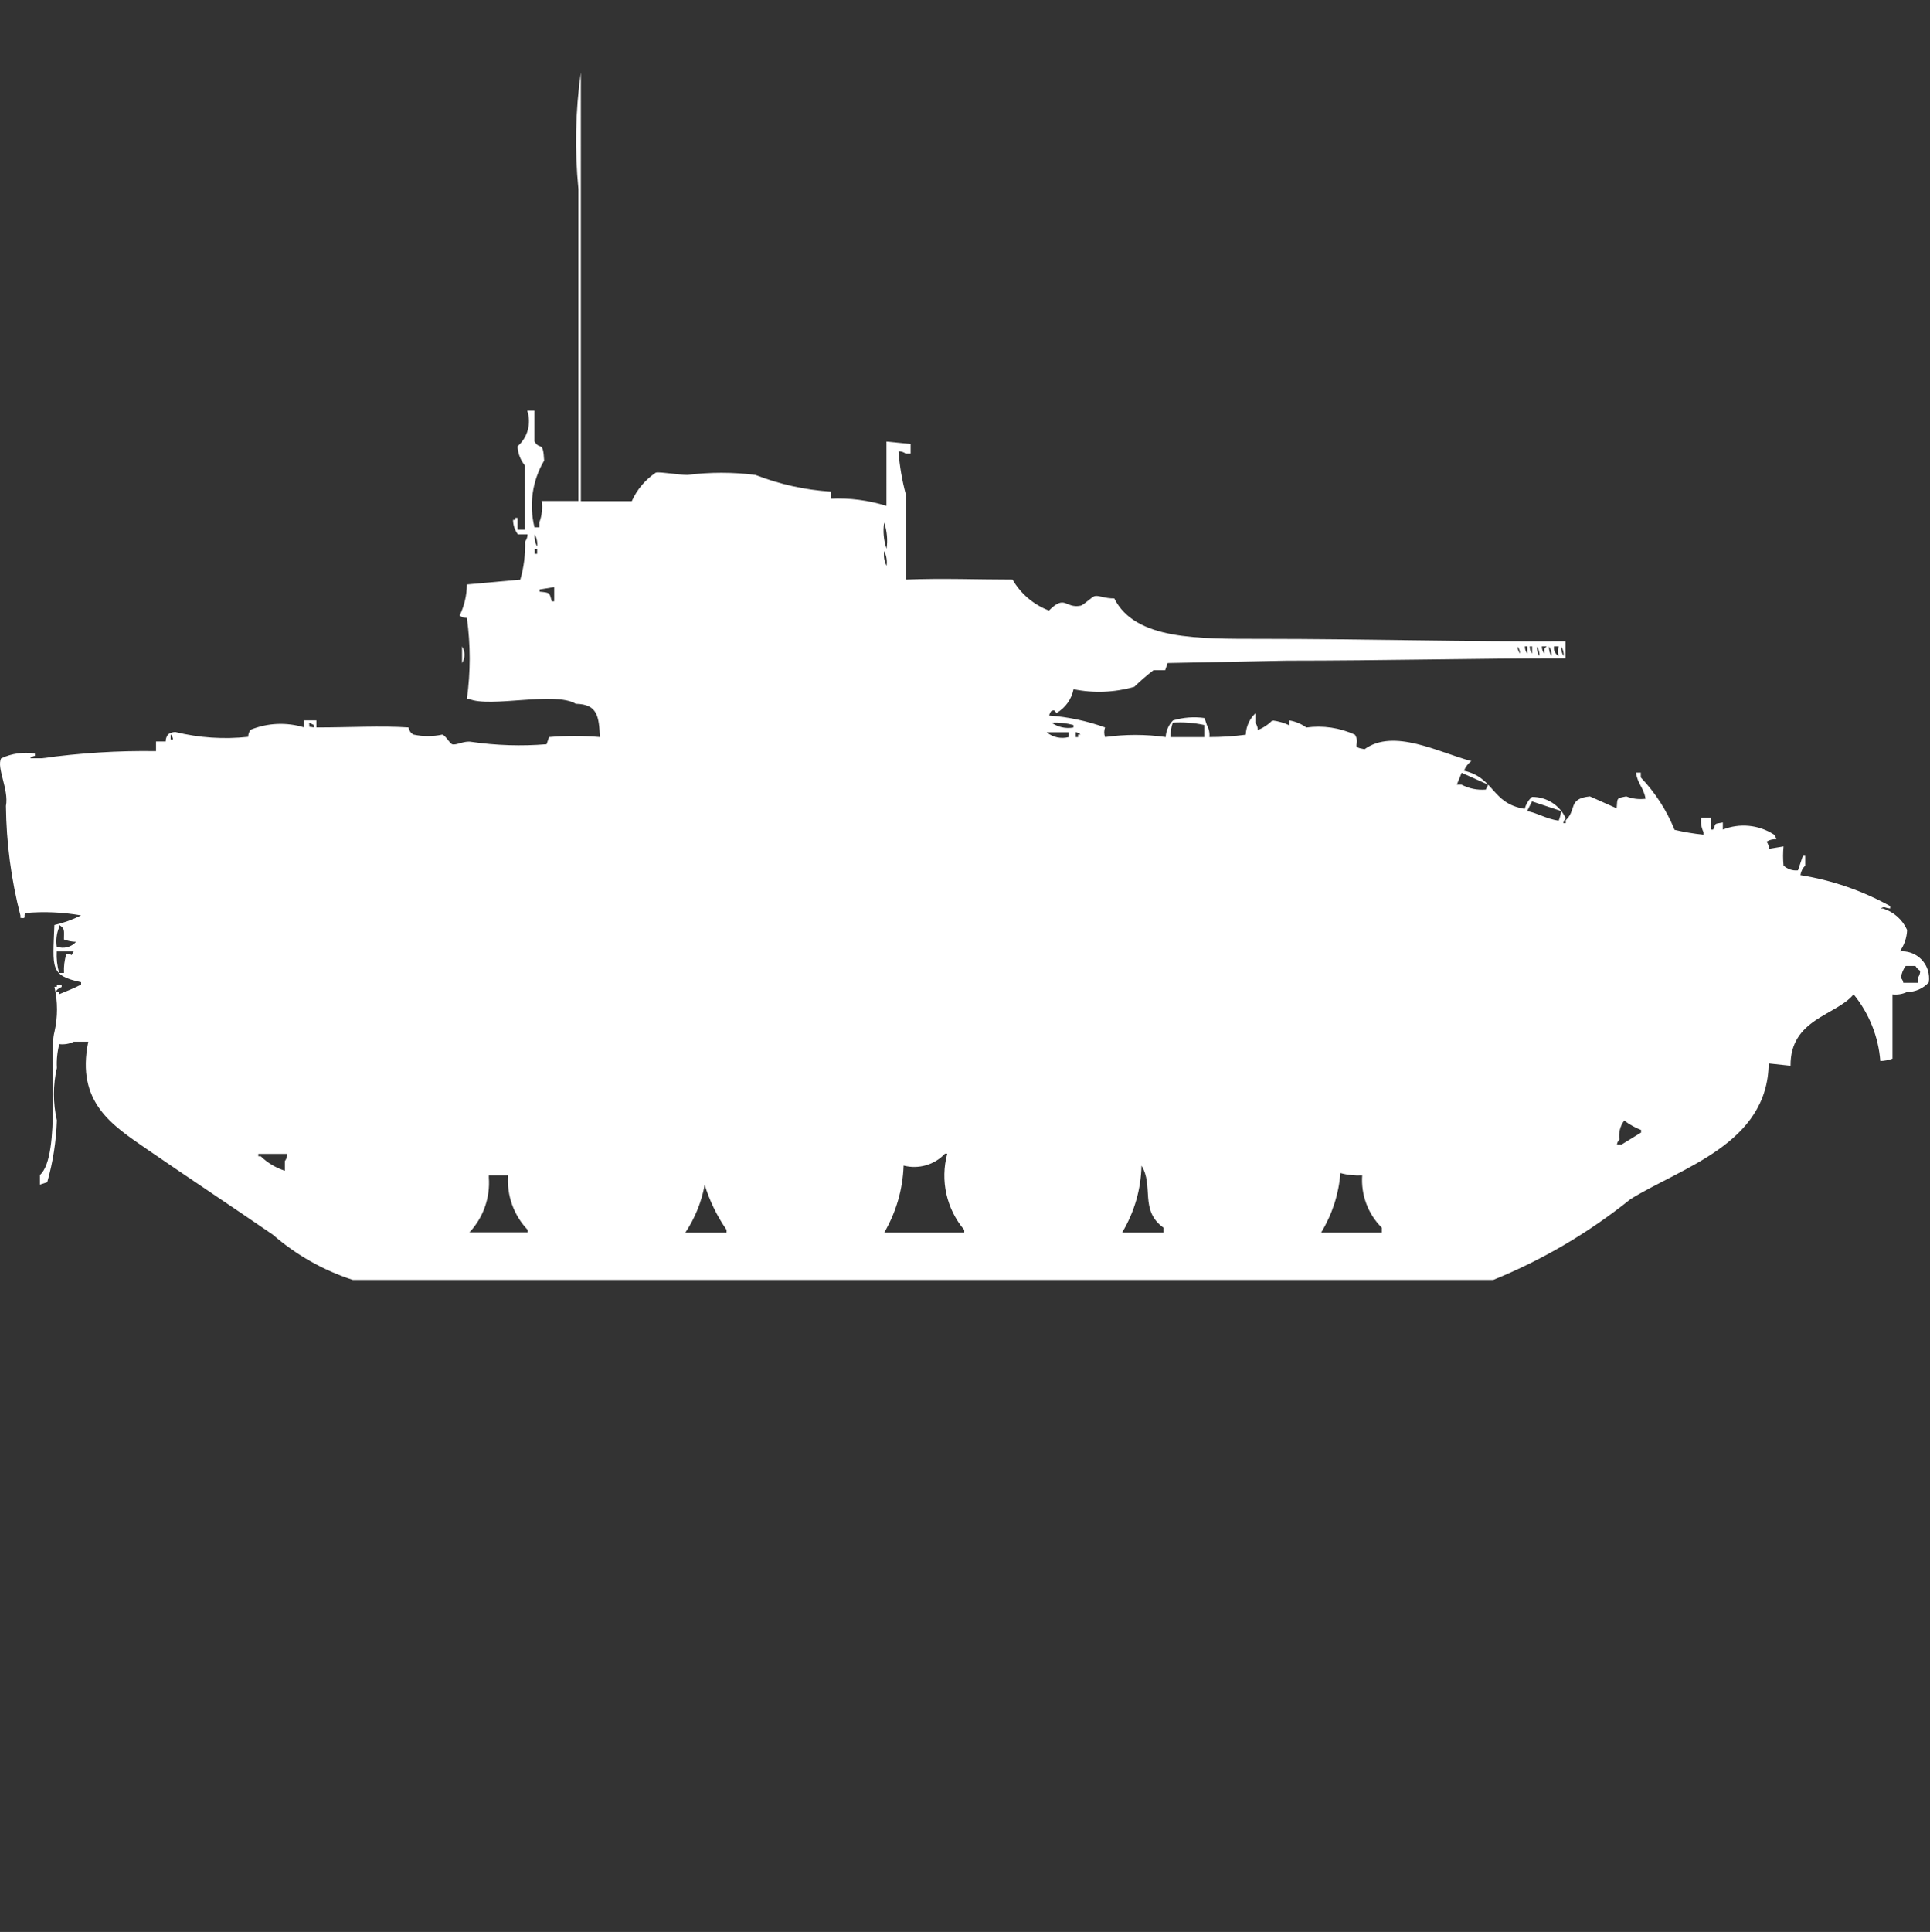 <?xml version="1.0" encoding="utf-8"?>
<!-- Generator: Adobe Illustrator 16.0.0, SVG Export Plug-In . SVG Version: 6.00 Build 0)  -->
<!DOCTYPE svg PUBLIC "-//W3C//DTD SVG 1.1//EN" "http://www.w3.org/Graphics/SVG/1.1/DTD/svg11.dtd">
<svg version="1.1" id="Layer_1" xmlns="http://www.w3.org/2000/svg" xmlns:xlink="http://www.w3.org/1999/xlink" x="0px" y="0px"
	 width="39.969px" height="40px" viewBox="0 0 39.969 40" enable-background="new 0 0 39.969 40" xml:space="preserve">
<rect x="0" y="0" width="39.969" height="40" fill="#333333" stroke="none"/>
<path id="Color_Fill_1" fill="#FFFFFF" d="M12.029,10.376h1.055c0.107-0.24,0.281-0.445,0.5-0.592
	c0.088-0.018,0.475,0.049,0.653,0.049c0.467-0.059,0.94-0.059,1.407,0c0.499,0.194,1.024,0.311,1.558,0.345v0.148
	c0.391-0.02,0.782,0.031,1.156,0.148V9.143l0.5,0.049v0.2h-0.1c-0.044-0.032-0.097-0.049-0.151-0.049
	c0.022,0.3,0.073,0.598,0.151,0.888V12c0.788-0.031,1.485,0,2.211,0c0.17,0.294,0.437,0.521,0.754,0.641
	c0.34-0.342,0.336-0.038,0.653-0.1c0.073-0.014,0.229-0.186,0.3-0.2c0.1-0.015,0.193,0.05,0.4,0.049
	c0.432,0.862,1.736,0.837,3.064,0.838c2.09,0,4.329,0.062,6.281,0.049v0.353c-1.807,0-3.781,0.049-5.779,0.049l-2.461,0.049
	l-0.051,0.148h-0.242c-0.139,0.107-0.273,0.223-0.399,0.345c-0.409,0.117-0.84,0.134-1.257,0.049
	c-0.041,0.207-0.169,0.386-0.352,0.493c-0.074-0.081-0.036-0.05-0.1-0.049c-0.027,0.027-0.045,0.063-0.051,0.101
	c0.395,0.029,0.784,0.113,1.156,0.246c-0.023,0.064-0.023,0.136,0,0.2c0.417-0.059,0.84-0.059,1.256,0
	c0.006-0.13,0.06-0.253,0.151-0.345c0.212-0.063,0.435-0.08,0.653-0.049l0.05,0.148c0.042,0.074,0.06,0.161,0.05,0.246
	c0.252,0.001,0.504-0.016,0.754-0.049c0.006-0.168,0.078-0.328,0.2-0.443v0.199c0.032,0.043,0.05,0.095,0.05,0.148
	c0.113-0.045,0.215-0.113,0.301-0.2c0.121,0.015,0.24,0.049,0.352,0.101v-0.101c0.127,0.021,0.248,0.071,0.352,0.147
	c0.343-0.047,0.691,0.004,1.006,0.148c0.131,0.217-0.113,0.249,0.199,0.301c0.607-0.438,1.527,0.063,2.211,0.246
	c-0.068,0.051-0.121,0.12-0.15,0.2c0.634,0.142,0.566,0.681,1.256,0.789c0.025-0.096,0.077-0.182,0.15-0.247
	c0.301-0.004,0.576,0.17,0.7,0.444c-0.026,0.026-0.044,0.062-0.05,0.1h0.05v-0.063c0.234-0.217,0.036-0.444,0.5-0.492l0.554,0.247
	c0.017-0.224-0.006-0.206,0.199-0.247c0.127,0.05,0.266,0.066,0.4,0.049c-0.043-0.243-0.157-0.286-0.2-0.542h0.101v0.101
	c0.299,0.313,0.537,0.682,0.699,1.084c0.197,0.047,0.398,0.08,0.6,0.101V17.23c-0.045-0.094-0.063-0.197-0.049-0.301h0.199v0.247
	h0.051c0.062-0.153,0.019-0.11,0.199-0.147v0.147c0.348-0.138,0.74-0.101,1.055,0.101c0.027,0.027,0.045,0.062,0.051,0.1
	c-0.07-0.006-0.141,0.012-0.2,0.049c0.032,0.043,0.05,0.095,0.05,0.148l0.301-0.049c-0.013,0.131-0.013,0.264,0,0.395
	c0.08,0.076,0.189,0.112,0.299,0.1l0.101-0.3h0.05v0.2c-0.055,0.055-0.09,0.124-0.1,0.2c0.652,0.104,1.281,0.321,1.859,0.641v0.05
	c-0.144-0.017-0.101-0.053-0.201,0h0.051c0.223,0.068,0.404,0.23,0.5,0.443c-0.006,0.16-0.059,0.314-0.151,0.444
	c0.309-0.026,0.579,0.204,0.604,0.512c0.004,0.043,0.002,0.087-0.004,0.129c-0.116,0.128-0.28,0.2-0.452,0.2
	c-0.094,0.044-0.198,0.061-0.3,0.049v1.331c-0.081,0.03-0.166,0.046-0.252,0.049c-0.039-0.505-0.232-0.987-0.553-1.381
	c-0.361,0.44-1.314,0.507-1.306,1.479l-0.452-0.049c-0.021,1.666-1.794,2.149-2.863,2.811c-0.861,0.692-1.818,1.256-2.842,1.672
	H7.306c-0.61-0.198-1.174-0.518-1.658-0.938c-0.874-0.6-1.754-1.183-2.613-1.774c-0.702-0.488-1.466-0.958-1.207-2.22h-0.3
	c-0.093,0.045-0.197,0.062-0.3,0.05c-0.042,0.161-0.059,0.327-0.05,0.493c-0.082,0.356-0.082,0.728,0,1.085
	c-0.014,0.434-0.081,0.864-0.2,1.282l-0.151,0.049v-0.2c0.447-0.388,0.173-2.507,0.3-2.959c0.071-0.309,0.071-0.629,0-0.937h0.05
	v-0.046h0.1v0.05c0,0-0.145,0.064-0.1,0.1h0.05v0.049c0.139-0.059,0.326-0.129,0.452-0.2v-0.048
	c-0.651-0.141-0.586-0.291-0.553-1.184c0.192-0.044,0.377-0.111,0.553-0.199c-0.382-0.067-0.771-0.084-1.156-0.049
	c-0.044,0.07,0.04,0.121-0.1,0.1v-0.048c-0.191-0.741-0.292-1.503-0.3-2.269c0.065-0.344-0.2-0.789-0.1-0.985
	c0.218-0.103,0.462-0.137,0.7-0.101v0.049c-0.038,0.006-0.073,0.022-0.1,0.05h0.246c0.782-0.11,1.572-0.16,2.362-0.148v-0.2h0.2
	c-0.001-0.053,0.017-0.105,0.05-0.147c0.044-0.032,0.097-0.049,0.151-0.049c0.493,0.121,1.003,0.155,1.508,0.1
	c-0.001-0.054,0.017-0.105,0.05-0.147c0.352-0.143,0.743-0.16,1.106-0.049v-0.146h0.256v0.148c0.68,0,1.352-0.039,1.91,0
	c0.008,0.062,0.045,0.117,0.1,0.147c0.198,0.043,0.402,0.043,0.6,0c0.066,0.024,0.152,0.181,0.2,0.2
	c0.089,0.029,0.246-0.077,0.4-0.049c0.516,0.075,1.038,0.092,1.558,0.049l0.05-0.148c0.351-0.03,0.704-0.03,1.055,0
	c-0.024-0.412-0.04-0.682-0.5-0.689c-0.436-0.264-1.773,0.089-2.211-0.101H9.669c0.077-0.556,0.077-1.12,0-1.677
	c-0.054,0.001-0.107-0.017-0.151-0.049c0.098-0.201,0.149-0.421,0.151-0.644l1.106-0.1c0.074-0.256,0.107-0.522,0.1-0.789
	c0.032-0.042,0.05-0.095,0.05-0.148h-0.2c-0.064-0.087-0.1-0.192-0.1-0.3h0.044v-0.042h0.05v0.247h0.15V9.636
	c-0.091-0.112-0.145-0.25-0.151-0.395c0.211-0.184,0.29-0.476,0.2-0.74h0.151v0.641c0.116,0.191,0.177-0.036,0.2,0.394
	c-0.246,0.416-0.317,0.912-0.2,1.381h0.1v-0.1c0.054-0.141,0.071-0.294,0.05-0.444h0.76V3.916c-0.08-0.805-0.063-1.615,0.05-2.416
	V10.376z M18.31,10.82c-0.027,0.182-0.01,0.368,0.05,0.542C18.387,11.18,18.37,10.994,18.31,10.82L18.31,10.82z M11.074,11.067
	c-0.01,0.085,0.007,0.172,0.05,0.247C11.134,11.229,11.117,11.142,11.074,11.067L11.074,11.067z M11.074,11.367v0.1h0.05v-0.1
	H11.074z M18.31,11.416c-0.014,0.103,0.003,0.208,0.05,0.3c0.016-0.104-0.001-0.21-0.049-0.305L18.31,11.416z M11.476,12.156
	l-0.3,0.049v0.045c0.222,0.023,0.2,0.018,0.251,0.2h0.05v-0.3L11.476,12.156z M9.569,13.384c0.066,0.106,0.066,0.24,0,0.345V13.384z
	 M31.428,13.384c0,0.054,0.018,0.106,0.051,0.148c0-0.054-0.019-0.106-0.053-0.148H31.428z M31.579,13.384
	c-0.001,0.054,0.017,0.106,0.05,0.148v-0.148H31.579z M31.68,13.384c-0.002,0.054,0.016,0.106,0.049,0.148v-0.148H31.68z
	 M31.83,13.384c-0.006,0.07,0.012,0.141,0.05,0.2c0.006-0.07-0.013-0.141-0.052-0.2H31.83z M31.93,13.384
	c0,0.054,0.018,0.106,0.051,0.148v-0.1l0.049-0.049L31.93,13.384L31.93,13.384z M32.081,13.384c-0.007,0.07,0.011,0.141,0.05,0.2
	C32.137,13.514,32.119,13.443,32.081,13.384L32.081,13.384z M32.182,13.384c-0.013,0.081,0.027,0.161,0.1,0.2
	c-0.026-0.064-0.026-0.136,0-0.2H32.182z M32.332,13.384c-0.006,0.07,0.012,0.141,0.05,0.2
	C32.388,13.514,32.37,13.443,32.332,13.384L32.332,13.384z M6.401,14.962c0.019,0.129-0.037,0.065,0.1,0.101v-0.052L6.401,14.962z
	 M21.777,14.962c0.131,0.094,0.295,0.13,0.453,0.101v-0.052C22.083,14.972,21.93,14.955,21.777,14.962z M24.24,15.262h0.699v-0.251
	c-0.214-0.047-0.434-0.063-0.652-0.049c-0.032,0.095-0.049,0.194-0.047,0.295V15.262z M21.677,15.162
	c0.126,0.104,0.294,0.141,0.452,0.1v-0.1H21.677L21.677,15.162z M22.277,15.162v0.1h0.05v-0.054h0.05
	c-0.026-0.025-0.06-0.043-0.096-0.049L22.277,15.162z M3.533,15.211v0.1h0.05c-0.003-0.038-0.02-0.074-0.046-0.103L3.533,15.211z
	 M30.27,16l-0.101,0.247h0.101c0.152,0.081,0.326,0.115,0.5,0.101l0.049-0.101L30.27,16z M31.727,16.592l-0.101,0.2
	c0.249,0.054,0.383,0.158,0.653,0.2c0.026-0.064,0.043-0.131,0.05-0.2L31.727,16.592z M1.175,19.6c0.142,0.052,0.3,0.012,0.4-0.1
	c-0.086-0.002-0.171-0.018-0.251-0.049c0-0.192,0.025-0.223-0.1-0.301v0.05C1.172,19.326,1.155,19.465,1.175,19.6z M1.175,19.7
	c-0.008,0.149,0.009,0.3,0.05,0.444h0.1c-0.007-0.135,0.01-0.268,0.05-0.396c0.159,0,0.068,0.084,0.151-0.049H1.175z M39.466,20
	c-0.054,0.072-0.089,0.157-0.1,0.247c0.026,0.026,0.044,0.062,0.05,0.101h0.3v-0.101c0.032-0.043,0.05-0.095,0.05-0.147
	c-0.041-0.025-0.074-0.06-0.1-0.101h-0.197L39.466,20z M33.637,23.2c-0.085,0.112-0.121,0.255-0.1,0.394
	c-0.027,0.027-0.045,0.063-0.051,0.1h0.101l0.399-0.246v-0.053C33.861,23.347,33.744,23.281,33.637,23.2z M5.949,23.891h-0.6v0.049
	h0.05c0.141,0.137,0.313,0.239,0.5,0.3v-0.2c0.033-0.044,0.051-0.098,0.05-0.152V23.891z M18.713,24.136
	c-0.017,0.486-0.154,0.961-0.4,1.382h1.656v-0.053c-0.369-0.436-0.501-1.025-0.352-1.578h-0.048
	c-0.219,0.232-0.547,0.326-0.856,0.246V24.136z M23.639,24.136c-0.01,0.487-0.148,0.964-0.4,1.382h0.854v-0.101
	c-0.499-0.358-0.193-0.872-0.455-1.284L23.639,24.136z M28.211,24.336c-0.152,0.008-0.305-0.008-0.452-0.049
	c-0.034,0.437-0.171,0.859-0.399,1.232h1.256v-0.1c-0.288-0.287-0.436-0.686-0.405-1.09L28.211,24.336z M10.523,24.336h-0.4v0.044
	c0.031,0.417-0.114,0.829-0.4,1.134h1.206v-0.049c-0.291-0.304-0.438-0.716-0.407-1.135L10.523,24.336z M14.593,24.536
	c-0.065,0.353-0.202,0.688-0.4,0.985h0.854v-0.057c-0.199-0.287-0.353-0.604-0.455-0.938L14.593,24.536z"/>
</svg>

